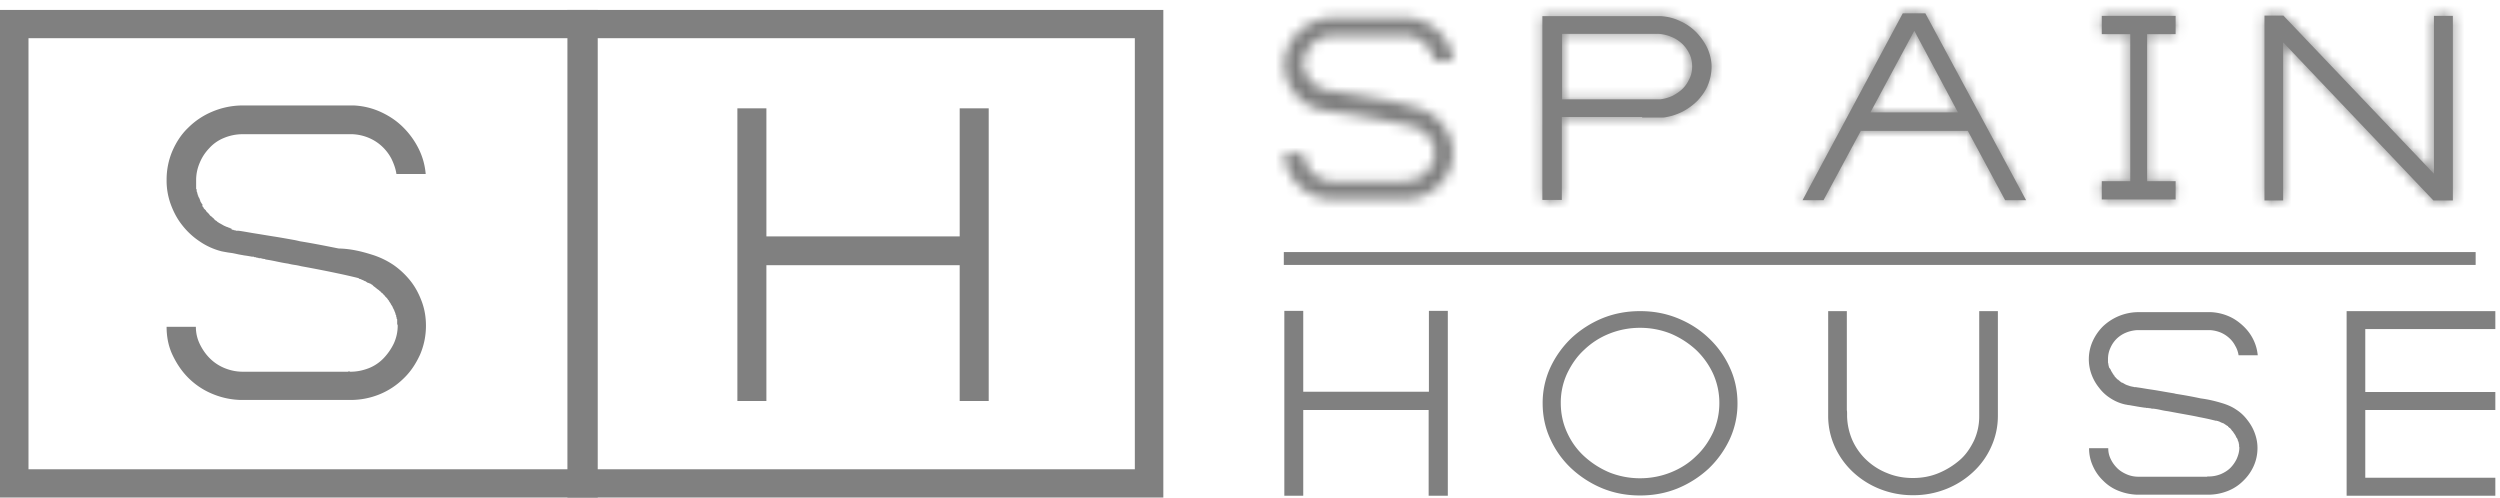 <svg width="246" height="49" fill="none" xmlns="http://www.w3.org/2000/svg"><path d="M58.817 48.956H0V.98h58.817v47.975zm-56.013-2.78h53.208V3.76H2.804v42.417z" fill="gray"/><path d="M114.472 48.956H55.834V.98h58.638v47.975zm-55.834-2.78h53.03V3.76h-53.03v42.417zM36.509 25.032a8.08 8.08 0 012.167 1.01 7.855 7.855 0 011.708 1.592c.484.606.841 1.288 1.122 2.046.28.758.408 1.541.408 2.375 0 1.01-.204 1.97-.587 2.855-.408.884-.918 1.667-1.606 2.324A7.297 7.297 0 0137.35 38.8a7.532 7.532 0 01-2.906.556H23.71a7.674 7.674 0 01-2.83-.607 7.282 7.282 0 01-2.32-1.54c-.663-.657-1.172-1.415-1.58-2.274-.408-.86-.587-1.794-.587-2.78h2.881c0 .607.128 1.163.383 1.693s.586 1.01.994 1.415a4.4 4.4 0 001.453.96c.56.227 1.147.354 1.785.354H34.29v-.05c.05 0 .076 0 .102.025.025.025.05.025.102.025.637 0 1.223-.127 1.81-.354a4.105 4.105 0 001.453-.985c.408-.43.74-.91.994-1.44a4.163 4.163 0 00.383-1.769.193.193 0 00-.051-.126v-.48c-.026-.025-.051-.05-.051-.076 0-.1-.026-.177-.051-.202v-.1c0-.026 0-.051-.026-.051-.025 0-.025-.026-.025-.05v-.077l-.051-.05v-.076c0-.025-.026-.05-.051-.076 0-.05 0-.075-.026-.1-.025-.026-.025-.051-.025-.102-.026 0-.051-.025-.051-.05 0-.026 0-.05-.026-.05-.025-.026-.025-.051-.025-.102-.026 0-.051-.025-.051-.05v-.051c-.026-.025-.051-.05-.051-.076-.026-.025-.051-.05-.051-.076-.026-.025-.051-.05-.051-.075a.553.553 0 00-.077-.127c-.025-.05-.05-.076-.076-.126l-.051-.05v-.051l-.077-.076-.05-.076-.052-.075-.127-.127-.077-.076c0-.025-.025-.05-.05-.075l-.077-.076-.077-.076-.05-.076c-.026 0-.051 0-.051-.025s-.026-.025-.051-.025c-.026-.026-.052-.05-.052-.076a.352.352 0 00-.101-.076l-.051-.05-.077-.076c-.026 0-.051 0-.051-.025 0-.026-.026-.026-.051-.026l-.076-.075-.077-.051a.676.676 0 00-.153-.126l-.076-.05c0-.026-.026-.051-.077-.051v-.05l-.076-.051c-.026 0-.051 0-.051-.026 0-.025-.026-.025-.051-.025-.051-.05-.102-.076-.153-.076a.695.695 0 00-.204-.075c-.026-.026-.051-.051-.077-.051-.025-.025-.05-.05-.076-.05-.026-.026-.051-.051-.077-.051h-.05c-.026-.025-.052-.05-.077-.05-.051-.026-.077-.051-.102-.051-.026 0-.051-.025-.102-.05-.026 0-.051 0-.077-.026-.025-.025-.05-.025-.076-.025h-.128v-.05h.128a56.5 56.5 0 00-2.32-.531c-1.07-.228-2.244-.455-3.493-.682a5.652 5.652 0 00-.637-.127 5.676 5.676 0 01-.638-.126c-.357-.05-.74-.126-1.096-.202-.357-.076-.74-.152-1.096-.202-.026 0-.051 0-.051-.025-.026-.026-.026-.026-.051-.026a1.27 1.27 0 01-.383-.076h-.202a.196.196 0 00-.127-.05c-.051 0-.102 0-.128-.025-.025-.026-.076-.026-.127-.026a.196.196 0 01-.128-.05h-.152c-.28-.05-.561-.101-.79-.126-.23-.05-.46-.076-.664-.127-.23-.05-.459-.1-.663-.126a6.696 6.696 0 01-.484-.076 12.34 12.34 0 01-.408-.076 6.733 6.733 0 01-2.167-.985 7.286 7.286 0 01-1.708-1.591c-.484-.607-.841-1.289-1.122-2.047a6.787 6.787 0 01-.408-2.4 7.2 7.2 0 01.561-2.83c.383-.883.892-1.667 1.555-2.298a7.35 7.35 0 012.32-1.566 7.716 7.716 0 012.856-.632h11.167c.943.05 1.835.278 2.651.657.816.379 1.53.859 2.142 1.465a7.963 7.963 0 011.53 2.097c.407.808.637 1.642.713 2.526h-2.88c-.077-.53-.256-1.01-.485-1.49a4.572 4.572 0 00-.944-1.238 4.389 4.389 0 00-1.3-.834 4.65 4.65 0 00-1.555-.354H23.71a4.81 4.81 0 00-1.708.38 3.912 3.912 0 00-1.402.985c-.408.43-.714.884-.944 1.44a4.29 4.29 0 00-.356 1.692v.884l.05.051v.202c.026.025.052.05.052.076v.1l.05.052v.125l.052.051v.076c.025.025.05.05.05.076 0 .025 0 .05.026.05.026.026.026.026.026.05.025.051.05.102.05.127.026.05.026.076.052.127 0 .05.025.1.05.126 0 .025.026.05.052.076 0 .025 0 .05.025.05.025.025.025.025.025.05l.052.077c.025 0 .05.025.05.075h-.076c0 .05.026.076.051.076v.05l.051.051.051.05v.051c.025.025.05.05.05.076h.052c0 .05.025.076.05.076l.077.076v.025l.051.076.077.075.153.152.153.202c.025 0 .05 0 .05.025 0 .026.026.026.052.026l.076.075.077.076.076.05c0 .026.026.051.051.051v.05c.026 0 .051.026.077.051l.05.05h.052c0 .026.025.051.05.051l.052.05.05.051c.026 0 .052.026.077.05.026 0 .051 0 .051.026s.026.026.051.026l.485.277c.05 0 .101.026.152.076a.2.2 0 01.128.05h.076l.052.051h.076c.025.026.05.05.076.05h.051c0 .026.026.051.077.051.025 0 .05.026.076.05h-.153.077l.05.051h.077c.051 0 .102.026.128.05h.076a.2.2 0 01.128.051h.254c.026 0 .205.026.51.076.307.05.715.127 1.199.202.484.076 1.07.177 1.708.278.663.101 1.351.227 2.065.354.255.05.46.1.561.126 1.275.202 2.524.455 3.799.708 1.224.025 2.294.303 3.187.58z" fill="gray"/><path d="M97.288 39.457h-2.855V26.093h-19.02v13.364h-2.855v-28.8h2.856v12.606h19.02V10.657h2.855v28.8z" fill="gray"/><mask id="path-5-inside-1_6769_3" fill="#fff"><path d="M139.457 10.606c.51.152.994.354 1.402.632.434.278.791.606 1.097 1.01.305.38.56.809.739 1.289a4.277 4.277 0 01-.102 3.284 4.68 4.68 0 01-1.045 1.465c-.434.43-.944.758-1.53.986a5.215 5.215 0 01-1.887.353h-6.985a5.398 5.398 0 01-1.836-.379 4.31 4.31 0 01-1.504-.985 4.487 4.487 0 01-1.02-1.44 4.163 4.163 0 01-.382-1.768h1.886c0 .379.077.732.255 1.086.153.328.383.631.638.884s.586.455.943.607c.357.151.739.227 1.147.227h6.756v-.025h.153c.408 0 .791-.076 1.173-.228.357-.151.688-.354.943-.606.255-.253.485-.581.638-.91.153-.353.255-.707.255-1.111 0-.025 0-.05-.026-.076v.025-.252c-.025-.026-.025-.026-.025-.05 0-.077 0-.102-.026-.127v-.076c0-.025 0-.025-.025-.025 0 0-.026 0-.026-.026v-.05l-.025-.025v-.05c0-.026 0-.026-.026-.051 0-.026 0-.05-.025-.05v-.051c-.026 0-.026 0-.026-.026 0-.025 0-.025-.025-.025 0 0-.026-.025-.026-.05-.025 0-.025 0-.025-.026v-.025c-.026-.025-.026-.025-.026-.05-.025-.026-.025-.026-.025-.051-.026-.025-.026-.025-.026-.05-.025-.026-.025-.051-.051-.076-.025-.026-.025-.05-.051-.076l-.025-.025v-.026l-.051-.05-.026-.05-.025-.051-.077-.076-.051-.05c0-.026 0-.026-.025-.051l-.051-.05-.051-.051-.026-.05h-.051l-.051-.051c0-.025-.025-.025-.076-.05l-.026-.026-.051-.05h-.051l-.051-.051-.051-.025c-.025-.026-.076-.05-.102-.076l-.051-.025c0-.026-.025-.026-.05-.026v-.025l-.051-.025h-.051a.197.197 0 00-.102-.05c-.077-.026-.102-.051-.128-.051-.025-.025-.025-.025-.051-.025-.025-.026-.025-.026-.051-.026-.025-.025-.025-.025-.051-.025h-.025c-.026-.025-.026-.025-.051-.025-.026-.026-.051-.026-.077-.026 0 0-.025 0-.076-.025h-.179V12.4h-.051a23.716 23.716 0 00-1.504-.328c-.688-.152-1.453-.278-2.269-.43-.128-.025-.28-.05-.408-.076-.127-.025-.28-.05-.408-.075a7.088 7.088 0 01-.714-.127 7.018 7.018 0 00-.714-.126h-.102c-.076 0-.153-.025-.255-.05h-.102c-.025-.026-.05-.026-.076-.026h-.153c-.025 0-.051 0-.076-.025h-.102a23.18 23.18 0 01-.944-.152c-.153-.025-.306-.05-.433-.075-.128-.026-.23-.026-.332-.051-.102-.025-.178-.025-.255-.05a4.372 4.372 0 01-1.402-.607 4.173 4.173 0 01-1.096-1.01 4.588 4.588 0 01-.739-1.289 4.312 4.312 0 01.102-3.31 4.906 4.906 0 011.019-1.465 5.159 5.159 0 011.505-.985 5.112 5.112 0 011.861-.404h7.266a4.843 4.843 0 013.136 1.339 4.6 4.6 0 01.994 1.314c.255.505.408 1.035.459 1.591h-1.887a2.581 2.581 0 00-.331-.935 2.616 2.616 0 00-.612-.783 2.946 2.946 0 00-.841-.53 3.337 3.337 0 00-1.02-.228h-7.164a3.444 3.444 0 00-1.122.253 2.896 2.896 0 00-.918.606 2.866 2.866 0 00-.612.91 2.595 2.595 0 00-.229 1.086v.076-.101.202l.025.025v.126c.026.026.026.026.026.051v.076l.025.025v.076l.026.025v.05c.025.026.025.026.025.051 0 .025 0 .025.026.025l.025.026c.026.025.026.05.051.076 0 .025.026.05.051.075 0 .026 0 .05.026.076 0 .025 0 .025.025.05 0 .026 0 .026.026.026v.025l.025.05c.026 0 .026.026.026.051h.025c0 .025 0 .05.026.05V7.6l.025.025.026.026v.025c.025.025.025.025.025.05h.026c0 .026 0 .05.025.05l.051.051v.026l.026.05.051.05.102.102.102.126h.051l.051.05.051.051.051.025c0 .026 0 .026.025.026v.025c.026 0 .026 0 .051.025l.026.025h.025c0 .026 0 .026.026.026l.025.025.026.025c.025 0 .025 0 .051.025h.051l.305.177a.19.19 0 01.102.05c.026 0 .051 0 .077.026h.051l.025.025h.051c.026.026.026.026.051.026h.026c0 .025.025.025.051.025.025 0 .025 0 .051.025h.076l.026.025h.051c.025 0 .051 0 .076.026h.051c.026 0 .051 0 .077.025h.153c.025 0 .127.025.331.05.204.026.459.076.791.127.305.05.688.1 1.121.177.434.075.867.151 1.326.227.178.025.28.05.357.076a42.45 42.45 0 012.473.454c.79.203 1.504.38 2.065.556z"/></mask><path d="M139.457 10.606c.51.152.994.354 1.402.632.434.278.791.606 1.097 1.01.305.38.56.809.739 1.289a4.277 4.277 0 01-.102 3.284 4.68 4.68 0 01-1.045 1.465c-.434.43-.944.758-1.53.986a5.215 5.215 0 01-1.887.353h-6.985a5.398 5.398 0 01-1.836-.379 4.31 4.31 0 01-1.504-.985 4.487 4.487 0 01-1.02-1.44 4.163 4.163 0 01-.382-1.768h1.886c0 .379.077.732.255 1.086.153.328.383.631.638.884s.586.455.943.607c.357.151.739.227 1.147.227h6.756v-.025h.153c.408 0 .791-.076 1.173-.228.357-.151.688-.354.943-.606.255-.253.485-.581.638-.91.153-.353.255-.707.255-1.111 0-.025 0-.05-.026-.076v.025-.252c-.025-.026-.025-.026-.025-.05 0-.077 0-.102-.026-.127v-.076c0-.025 0-.025-.025-.025 0 0-.026 0-.026-.026v-.05l-.025-.025v-.05c0-.026 0-.026-.026-.051 0-.026 0-.05-.025-.05v-.051c-.026 0-.026 0-.026-.026 0-.025 0-.025-.025-.025 0 0-.026-.025-.026-.05-.025 0-.025 0-.025-.026v-.025c-.026-.025-.026-.025-.026-.05-.025-.026-.025-.026-.025-.051-.026-.025-.026-.025-.026-.05-.025-.026-.025-.051-.051-.076-.025-.026-.025-.05-.051-.076l-.025-.025v-.026l-.051-.05-.026-.05-.025-.051-.077-.076-.051-.05c0-.026 0-.026-.025-.051l-.051-.05-.051-.051-.026-.05h-.051l-.051-.051c0-.025-.025-.025-.076-.05l-.026-.026-.051-.05h-.051l-.051-.051-.051-.025c-.025-.026-.076-.05-.102-.076l-.051-.025c0-.026-.025-.026-.05-.026v-.025l-.051-.025h-.051a.197.197 0 00-.102-.05c-.077-.026-.102-.051-.128-.051-.025-.025-.025-.025-.051-.025-.025-.026-.025-.026-.051-.026-.025-.025-.025-.025-.051-.025h-.025c-.026-.025-.026-.025-.051-.025-.026-.026-.051-.026-.077-.026 0 0-.025 0-.076-.025h-.179V12.4h-.051a23.716 23.716 0 00-1.504-.328c-.688-.152-1.453-.278-2.269-.43-.128-.025-.28-.05-.408-.076-.127-.025-.28-.05-.408-.075a7.088 7.088 0 01-.714-.127 7.018 7.018 0 00-.714-.126h-.102c-.076 0-.153-.025-.255-.05h-.102c-.025-.026-.05-.026-.076-.026h-.153c-.025 0-.051 0-.076-.025h-.102a23.18 23.18 0 01-.944-.152c-.153-.025-.306-.05-.433-.075-.128-.026-.23-.026-.332-.051-.102-.025-.178-.025-.255-.05a4.372 4.372 0 01-1.402-.607 4.173 4.173 0 01-1.096-1.01 4.588 4.588 0 01-.739-1.289 4.312 4.312 0 01.102-3.31 4.906 4.906 0 011.019-1.465 5.159 5.159 0 011.505-.985 5.112 5.112 0 011.861-.404h7.266a4.843 4.843 0 013.136 1.339 4.6 4.6 0 01.994 1.314c.255.505.408 1.035.459 1.591h-1.887a2.581 2.581 0 00-.331-.935 2.616 2.616 0 00-.612-.783 2.946 2.946 0 00-.841-.53 3.337 3.337 0 00-1.02-.228h-7.164a3.444 3.444 0 00-1.122.253 2.896 2.896 0 00-.918.606 2.866 2.866 0 00-.612.91 2.595 2.595 0 00-.229 1.086v.076-.101.202l.025.025v.126c.026.026.026.026.026.051v.076l.025.025v.076l.026.025v.05c.025.026.025.026.025.051 0 .025 0 .025.026.025l.025.026c.026.025.026.05.051.076 0 .025.026.05.051.075 0 .026 0 .05.026.076 0 .025 0 .025.025.05 0 .026 0 .026.026.026v.025l.025.05c.026 0 .026.026.026.051h.025c0 .025 0 .05.026.05V7.6l.025.025.026.026v.025c.025.025.025.025.025.05h.026c0 .026 0 .05.025.05l.051.051v.026l.026.05.051.05.102.102.102.126h.051l.051.05.051.051.051.025c0 .026 0 .026.025.026v.025c.026 0 .026 0 .051.025l.026.025h.025c0 .026 0 .026.026.026l.025.025.026.025c.025 0 .025 0 .051.025h.051l.305.177a.19.19 0 01.102.05c.026 0 .051 0 .077.026h.051l.025.025h.051c.026.026.026.026.051.026h.026c0 .025.025.025.051.025.025 0 .025 0 .051.025h.076l.026.025h.051c.025 0 .051 0 .076.026h.051c.026 0 .051 0 .077.025h.153c.025 0 .127.025.331.05.204.026.459.076.791.127.305.05.688.1 1.121.177.434.075.867.151 1.326.227.178.025.28.05.357.076a42.45 42.45 0 012.473.454c.79.203 1.504.38 2.065.556z" fill="gray" stroke="gray" stroke-width="10" mask="url(#path-5-inside-1_6769_3)"/><mask id="path-6-inside-2_6769_3" fill="#fff"><path d="M161.587 11.516h-7.904v8.16h-1.912V1.587h11.651c.689.05 1.326.202 1.938.506a5.085 5.085 0 011.581 1.111c.433.455.79.96 1.07 1.541.255.581.408 1.188.408 1.82a4.78 4.78 0 01-.357 1.793c-.229.58-.586 1.061-.994 1.516a6.09 6.09 0 01-1.504 1.111 5.918 5.918 0 01-1.861.581h-2.116v-.05zm1.784-1.743a4.01 4.01 0 001.224-.354c.382-.202.714-.43.994-.707.281-.278.485-.607.663-.986.179-.379.255-.758.255-1.187 0-.43-.076-.834-.255-1.213a3.47 3.47 0 00-.714-1.01c-.306-.278-.662-.53-1.07-.682a3.766 3.766 0 00-1.301-.303h-9.458v6.442h9.662z"/></mask><path d="M161.587 11.516h-7.904v8.16h-1.912V1.587h11.651c.689.05 1.326.202 1.938.506a5.085 5.085 0 011.581 1.111c.433.455.79.96 1.07 1.541.255.581.408 1.188.408 1.82a4.78 4.78 0 01-.357 1.793c-.229.58-.586 1.061-.994 1.516a6.09 6.09 0 01-1.504 1.111 5.918 5.918 0 01-1.861.581h-2.116v-.05zm1.784-1.743a4.01 4.01 0 001.224-.354c.382-.202.714-.43.994-.707.281-.278.485-.607.663-.986.179-.379.255-.758.255-1.187 0-.43-.076-.834-.255-1.213a3.47 3.47 0 00-.714-1.01c-.306-.278-.662-.53-1.07-.682a3.766 3.766 0 00-1.301-.303h-9.458v6.442h9.662z" fill="gray"/><path d="M161.587 11.516h5v-5h-5v5zm-7.904 0v-5h-5v5h5zm0 8.16v5h5v-5h-5zm-1.912 0h-5v5h5v-5zm0-18.089v-5h-5v5h5zm11.651 0l.366-4.986-.182-.014h-.184v5zm1.938.506l-2.22 4.48.076.037.076.035 2.068-4.552zm2.651 2.652l4.579-2.009-.036-.083-.04-.081-4.503 2.173zm-.943 5.129l3.519 3.551.105-.103.098-.11-3.722-3.338zm-3.365 1.692v5h.379l.374-.057-.753-4.943zm-2.116 0h-5v5h5v-5zm3.008-2.147l2.099 4.538.12-.055.117-.062-2.336-4.421zm.943-5.103l3.52-3.552-.077-.076-.081-.073-3.362 3.7zm-1.07-.682l-1.989 4.587.122.053.125.047 1.742-4.687zm-1.301-.303l.275-4.993-.137-.007h-.138v5zm-9.458 0v-5h-5v5h5zm0 6.442h-5v5h5v-5zm7.878-3.257h-7.904v10h7.904v-10zm-12.904 5v8.16h10v-8.16h-10zm5 3.16h-1.912v10h1.912v-10zm3.088 5V1.587h-10v18.089h10zm-5-13.089h11.651v-10h-11.651v10zm11.285-.013a1.196 1.196 0 01.113.011.34.34 0 01-.029-.012l4.44-8.96c-1.29-.64-2.578-.923-3.792-1.012l-.732 9.973zm.236.071c.055.025.057.038.029.009l7.239-6.9a10.079 10.079 0 00-3.133-2.214l-4.135 9.105zm.029.009a.954.954 0 01.187.265l9.006-4.347a10.974 10.974 0 00-1.954-2.817l-7.239 6.899zm.112.1c.018.043.015.044.007.008a.877.877 0 01-.021-.198h10c0-1.456-.355-2.748-.829-3.828l-9.157 4.018zm-.014-.19l.003-.042c.001-.017.004-.03.006-.041.002-.01.003-.014.001-.008a.349.349 0 01-.017.048l9.301 3.673a9.794 9.794 0 00.706-3.63h-10zm-.007-.043a.989.989 0 01.08-.161s-.009.014-.033.043c-.024.03-.06.073-.113.132l7.444 6.677c.595-.662 1.384-1.653 1.923-3.018l-9.301-3.673zm.137-.199a1.775 1.775 0 01-.174.154.8.8 0 01-.107.068l4.592 8.883a11.077 11.077 0 002.727-2.002l-7.038-7.103zm-.281.222a.41.41 0 01-.071.027c-.043.013-.12.033-.248.052l1.507 9.886a10.903 10.903 0 003.404-1.082l-4.592-8.883zm.435.022h-2.116v10h2.116v-10zm2.884 5v-.05h-10v.05h10zm-2.637 3.173a9.016 9.016 0 002.744-.782l-4.198-9.076c.026-.012.129-.055.296-.075l1.158 9.933zm2.981-.9a9.105 9.105 0 002.178-1.576L162.07 5.16c.156-.154.259-.199.189-.162l4.672 8.842zm2.178-1.576c.834-.827 1.339-1.71 1.667-2.406l-9.047-4.261c-.03.062.067-.165.341-.436l7.039 7.103zm1.667-2.406a7.686 7.686 0 00.731-3.318h-10a2.337 2.337 0 01.222-.943l9.047 4.26zm.731-3.318a7.798 7.798 0 00-.731-3.343l-9.047 4.26a2.211 2.211 0 01-.222-.917h10zm-.731-3.343a8.49 8.49 0 00-1.718-2.432l-7.039 7.103a1.484 1.484 0 01-.29-.41l9.047-4.261zM168.9.615c-.597-.543-1.492-1.223-2.691-1.668l-3.483 9.374a2.154 2.154 0 01-.424-.21 1.011 1.011 0 01-.125-.094L168.9.615zm-2.444-1.569a8.757 8.757 0 00-3.014-.708l-.549 9.985a1.241 1.241 0 01-.414-.102l3.977-9.175zm-3.289-.715h-9.458v10h9.458v-10zm-14.458 5v6.442h10V3.33h-10zm5 11.442h9.662v-10h-9.662v10z" fill="gray" mask="url(#path-6-inside-2_6769_3)"/><mask id="path-8-inside-3_6769_3" fill="#fff"><path d="M199.37 19.701h-2.065l-3.671-6.821h-10.53l-3.671 6.821h-2.065l9.867-18.392h2.218l9.917 18.392zm-15.322-8.64h8.617l-4.283-8.008h-.026l-4.308 8.008z"/></mask><path d="M199.37 19.701h-2.065l-3.671-6.821h-10.53l-3.671 6.821h-2.065l9.867-18.392h2.218l9.917 18.392zm-15.322-8.64h8.617l-4.283-8.008h-.026l-4.308 8.008z" fill="gray"/><path d="M199.37 19.701v5h8.377l-3.976-7.373-4.401 2.373zm-2.065 0l-4.403 2.37 1.416 2.63h2.987v-5zm-3.671-6.821l4.403-2.37-1.416-2.63h-2.987v5zm-10.53 0v-5h-2.987l-1.415 2.63 4.402 2.37zm-3.671 6.821v5h2.987l1.416-2.63-4.403-2.37zm-2.065 0l-4.406-2.364-3.95 7.364h8.356v-5zm9.867-18.392v-5h-2.992l-1.414 2.637 4.406 2.363zm2.218 0l4.401-2.373-1.417-2.627h-2.984v5zm-5.405 9.752l-4.403-2.369-3.965 7.37h8.368v-5zm8.617 0v5h8.344l-3.935-7.358-4.409 2.358zm-4.283-8.008l4.409-2.358-1.413-2.642h-2.996v5zm-.026 0v-5h-2.987l-1.416 2.63 4.403 2.37zM199.37 14.7h-2.065v10h2.065v-10zm2.338 2.63l-3.671-6.82-8.806 4.739 3.671 6.82 8.806-4.739zm-8.074-9.451h-10.53v10h10.53v-10zm-14.932 2.63l-3.672 6.821 8.806 4.74 3.671-6.821-8.805-4.74zm.731 4.191h-2.065v10h2.065v-10zm2.341 7.364l9.867-18.392-8.812-4.727-9.867 18.391 8.812 4.728zm5.461-15.756h.025v-10h-.025v10zm.025 0h.612v-10h-.612v10zm.612 0h.484v-10h-.484v10zm.484 0h.485v-10h-.485v10zm.485 0h.586v-10h-.586v10zm.586 0h.026v-10h-.026v10zm-4.375-2.626l9.917 18.391 8.802-4.746-9.917-18.392-8.802 4.747zm-1.004 12.378h8.617v-10h-8.617v10zm13.026-7.358L192.791.695l-8.818 4.716 4.283 8.008 8.818-4.716zm-8.692-10.65h-.026v10h.026v-10zm-4.429 2.63l-4.308 8.01 8.806 4.737 4.309-8.008-8.807-4.738z" fill="gray" mask="url(#path-8-inside-3_6769_3)"/><mask id="path-10-inside-4_6769_3" fill="#fff"><path d="M211.276 17.832h2.805v1.793h-7.266v-1.793h2.804V3.356h-2.804V1.562h7.266v1.794h-2.805v14.476z"/></mask><path d="M211.276 17.832h2.805v1.793h-7.266v-1.793h2.804V3.356h-2.804V1.562h7.266v1.794h-2.805v14.476z" fill="gray"/><path d="M211.276 17.832h-5v5h5v-5zm2.805 0h5v-5h-5v5zm0 1.793v5h5v-5h-5zm-7.266 0h-5v5h5v-5zm0-1.793v-5h-5v5h5zm2.804 0v5h5v-5h-5zm0-14.476h5v-5h-5v5zm-2.804 0h-5v5h5v-5zm0-1.794v-5h-5v5h5zm7.266 0h5v-5h-5v5zm0 1.794v5h5v-5h-5zm-2.805 0v-5h-5v5h5zm0 19.476h2.805v-10h-2.805v10zm-2.195-5v1.793h10v-1.793h-10zm5-3.207h-7.266v10h7.266v-10zm-2.266 5v-1.793h-10v1.793h10zm-5 3.207h2.804v-10h-2.804v10zm7.804-5V3.356h-10v14.476h10zm-5-19.476h-2.804v10h2.804v-10zm2.196 5V1.562h-10v1.794h10zm-5 3.206h7.266v-10h-7.266v10zm2.266-5v1.794h10V1.562h-10zm5-3.206h-2.805v10h2.805v-10zm-7.805 5v14.476h10V3.356h-10z" fill="gray" mask="url(#path-10-inside-4_6769_3)"/><mask id="path-12-inside-5_6769_3" fill="#fff"><path d="M241.335 19.726h-1.887L224.661 4.164v15.562h-1.836V1.536h1.862L239.499 17.1V1.562h1.861v18.164h-.025z"/></mask><path d="M241.335 19.726h-1.887L224.661 4.164v15.562h-1.836V1.536h1.862L239.499 17.1V1.562h1.861v18.164h-.025z" fill="gray"/><path d="M239.448 19.726l-3.625 3.444 1.479 1.556h2.146v-5zM224.661 4.164L228.286.72l-8.625-9.077V4.164h5zm0 15.562v5h5v-5h-5zm-1.836 0h-5v5h5v-5zm0-18.19v-5h-5v5h5zm1.862 0l3.621-3.446-1.478-1.553h-2.143v5zM239.499 17.1l-3.622 3.447 8.622 9.058V17.1h-5zm0-15.537v-5h-5v5h5zm1.861 0h5v-5h-5v5zm0 18.164v5h5v-5h-5zm-.025-5h-1.861v10h1.861v-10zm-1.861 0h-.026v10h.026v-10zm3.599 1.556L228.286.72l-7.25 6.888 14.787 15.562 7.25-6.888zM219.661 4.164v15.562h10V4.164h-10zm5 10.562h-1.836v10h1.836v-10zm3.164 5V1.536h-10v18.19h10zm-5-13.19h1.862v-10h-1.862v10zm-1.76-1.552l14.812 15.562 7.244-6.894L228.308-1.91l-7.243 6.894zM244.499 17.1V1.562h-10V17.1h10zm-5-10.537h1.861v-10h-1.861v10zm-3.139-5v18.164h10V1.562h-10zm5 13.164h-.025v10h.025v-10z" fill="gray" mask="url(#path-12-inside-5_6769_3)"/><path d="M142.44 48.779h-1.861v-8.438h-12.34v8.438h-1.861v-18.19h1.861v7.958h12.365V30.59h1.861v18.189h-.025zm18.943-18.164c1.325 0 2.549.227 3.722.707s2.193 1.137 3.034 1.945a9.055 9.055 0 012.065 2.88c.51 1.087.765 2.274.765 3.537a8.327 8.327 0 01-.765 3.537 9.654 9.654 0 01-2.065 2.88 10.205 10.205 0 01-3.034 1.945c-1.173.48-2.397.708-3.722.708-1.326 0-2.55-.228-3.723-.708a10.187 10.187 0 01-3.033-1.945 9.06 9.06 0 01-2.066-2.88c-.509-1.086-.764-2.274-.764-3.537a8.34 8.34 0 01.764-3.537 9.658 9.658 0 012.066-2.88 10.187 10.187 0 013.033-1.945c1.173-.48 2.422-.707 3.723-.707zm0 16.446c1.07 0 2.09-.202 3.034-.581.943-.379 1.784-.91 2.473-1.592.713-.656 1.249-1.44 1.682-2.349a6.96 6.96 0 00.612-2.88 6.96 6.96 0 00-.612-2.88 7.679 7.679 0 00-1.682-2.35 8.63 8.63 0 00-2.473-1.591 8.109 8.109 0 00-3.034-.581 8.101 8.101 0 00-3.034.58 7.669 7.669 0 00-2.473 1.592c-.714.657-1.249 1.44-1.683 2.35a6.79 6.79 0 00-.612 2.88c0 1.01.204 1.996.612 2.88.408.91.969 1.693 1.683 2.35a8.617 8.617 0 002.473 1.591 8.1 8.1 0 003.034.581zm35.208-16.446v10.332a7.288 7.288 0 01-.663 3.032 7.534 7.534 0 01-1.784 2.476 8.408 8.408 0 01-2.652 1.667 8.673 8.673 0 01-3.238.606 8.713 8.713 0 01-3.263-.606 8.408 8.408 0 01-2.652-1.667 7.806 7.806 0 01-1.784-2.476 7.288 7.288 0 01-.663-3.032V30.615h1.836v9.751c.025.101.025.202.025.303v.304a6.34 6.34 0 00.535 2.374 6.072 6.072 0 001.377 1.92 6.345 6.345 0 002.04 1.289c.79.328 1.631.48 2.524.48.892 0 1.733-.152 2.524-.48a7.618 7.618 0 002.09-1.289c.612-.53 1.046-1.187 1.403-1.92a5.68 5.68 0 00.509-2.374V30.615h1.836zm22.028 9.044c.51.151.994.354 1.402.632.433.277.79.606 1.096 1.01.306.379.561.808.74 1.288.178.48.28.96.28 1.491 0 .632-.128 1.238-.382 1.794a4.666 4.666 0 01-1.046 1.465 4.41 4.41 0 01-1.529.985 5.217 5.217 0 01-1.887.354h-6.986a5.395 5.395 0 01-1.835-.379 4.3 4.3 0 01-1.504-.985 4.485 4.485 0 01-1.02-1.44 4.163 4.163 0 01-.383-1.769h1.887c0 .38.076.733.255 1.087.153.328.382.631.637.884.255.252.587.455.944.606.356.152.739.227 1.147.227h6.756v-.025h.153c.408 0 .79-.076 1.173-.227.357-.152.688-.354.943-.606.255-.253.484-.582.637-.91.153-.354.255-.707.255-1.111 0-.026 0-.051-.025-.076v.025-.252c-.026-.026-.026-.026-.026-.051 0-.076 0-.101-.025-.127v-.075c0-.026 0-.026-.026-.026 0 0-.025 0-.025-.025v-.05l-.026-.026v-.05c0-.025 0-.025-.025-.05 0-.026 0-.051-.026-.051v-.05c-.025 0-.025 0-.025-.026 0-.025 0-.025-.026-.025 0 0-.025-.026-.025-.05-.026 0-.026 0-.026-.026v-.025c-.025-.026-.025-.026-.025-.05-.026-.026-.026-.026-.026-.051-.025-.026-.025-.026-.025-.05-.026-.026-.026-.051-.051-.077-.026-.025-.026-.05-.051-.075l-.026-.026v-.025l-.051-.05-.025-.051-.026-.05-.076-.076-.051-.05c0-.026 0-.026-.026-.051l-.076-.101-.051-.051-.026-.05h-.05l-.051-.051c0-.025-.026-.025-.077-.05v-.051l-.051-.05h-.051l-.051-.051-.051-.025c-.025-.026-.076-.05-.102-.076l-.051-.026c0-.025-.025-.025-.051-.025v-.025l-.051-.025h-.051a.191.191 0 00-.102-.05c-.076-.026-.102-.051-.127-.051-.026-.026-.026-.026-.051-.026-.026-.025-.026-.025-.051-.025-.026-.025-.026-.025-.051-.025h-.026c-.025-.025-.025-.025-.051-.025-.025-.026-.051-.026-.076-.026 0 0-.026 0-.077-.025h-.153v-.025h-.051a23.974 23.974 0 00-1.504-.329c-.688-.151-1.453-.278-2.269-.429-.127-.025-.28-.05-.408-.076-.127-.025-.28-.05-.408-.076a7.117 7.117 0 01-.714-.126 7.02 7.02 0 00-.713-.126h-.102c-.077 0-.153-.026-.255-.05h-.128c-.025-.026-.051-.026-.076-.026h-.153c-.026 0-.051 0-.077-.025h-.102c-.178-.026-.357-.05-.51-.076-.153-.025-.306-.05-.433-.076a14.68 14.68 0 01-.434-.076c-.127-.025-.229-.025-.331-.05-.102-.026-.178-.026-.255-.05a4.364 4.364 0 01-1.402-.607 4.158 4.158 0 01-1.096-1.01 4.615 4.615 0 01-.74-1.289 4.334 4.334 0 01.102-3.31 4.908 4.908 0 011.02-1.465 5.153 5.153 0 011.504-.985 5.118 5.118 0 011.861-.404h7.266a4.97 4.97 0 011.734.404c.535.227.994.556 1.402.935.408.379.74.808.995 1.313.254.506.407 1.036.458 1.592h-1.886a2.564 2.564 0 00-.332-.935 2.629 2.629 0 00-.611-.783 2.95 2.95 0 00-.842-.53 3.338 3.338 0 00-1.02-.228h-7.164a3.44 3.44 0 00-1.121.253 2.895 2.895 0 00-.918.606 2.865 2.865 0 00-.612.91c-.153.328-.23.707-.23 1.086v.354l.026.025v.126c.025.026.025.026.025.05v.077l.026.025v.076l.025.025v.05c.026.026.026.026.026.05 0 .026 0 .026.025.026l.026.025c.025.026.025.051.051.076 0 .026.025.05.051.076 0 .025 0 .05.025.076 0 .025 0 .025.026.05 0 .026 0 .026.025.026v.025l.026.05c.025 0 .025.026.025.05h.026c0 .026 0 .051.025.051v.026l.026.025.025.025v.026c.026.025.026.025.026.05h.025c0 .025 0 .05.026.05l.051.051v.025l.025.05.051.051.102.101.102.127h.051l.051.05.051.05.051.026c0 .025 0 .025.026.025v.026c.025 0 .025 0 .051.025l.025.025h.026c0 .025 0 .025.025.025l.026.026.025.025c.026 0 .026 0 .051.025h.051l.306.177c.026 0 .077.025.102.05.026 0 .051 0 .077.026h.051l.025.025h.051c.025.025.025.025.051.025h.025c0 .026.026.026.051.026.026 0 .026 0 .051.025h.077l.025.025h.051c.026 0 .051 0 .077.025h.051c.025 0 .051 0 .076.026h.153c.026 0 .128.025.332.05.204.025.459.076.79.127.306.05.688.1 1.122.176.433.076.867.152 1.326.228.178.025.28.05.357.075.815.127 1.657.278 2.473.455.79.101 1.478.278 2.065.455zm26.922 9.12h-14.634V30.615h14.634v1.768h-12.798v6.19h12.798v1.768h-12.798v6.67h12.798v1.768zm-1.937-23.975H126.327v1.263h117.277v-1.263z" fill="gray"/></svg>